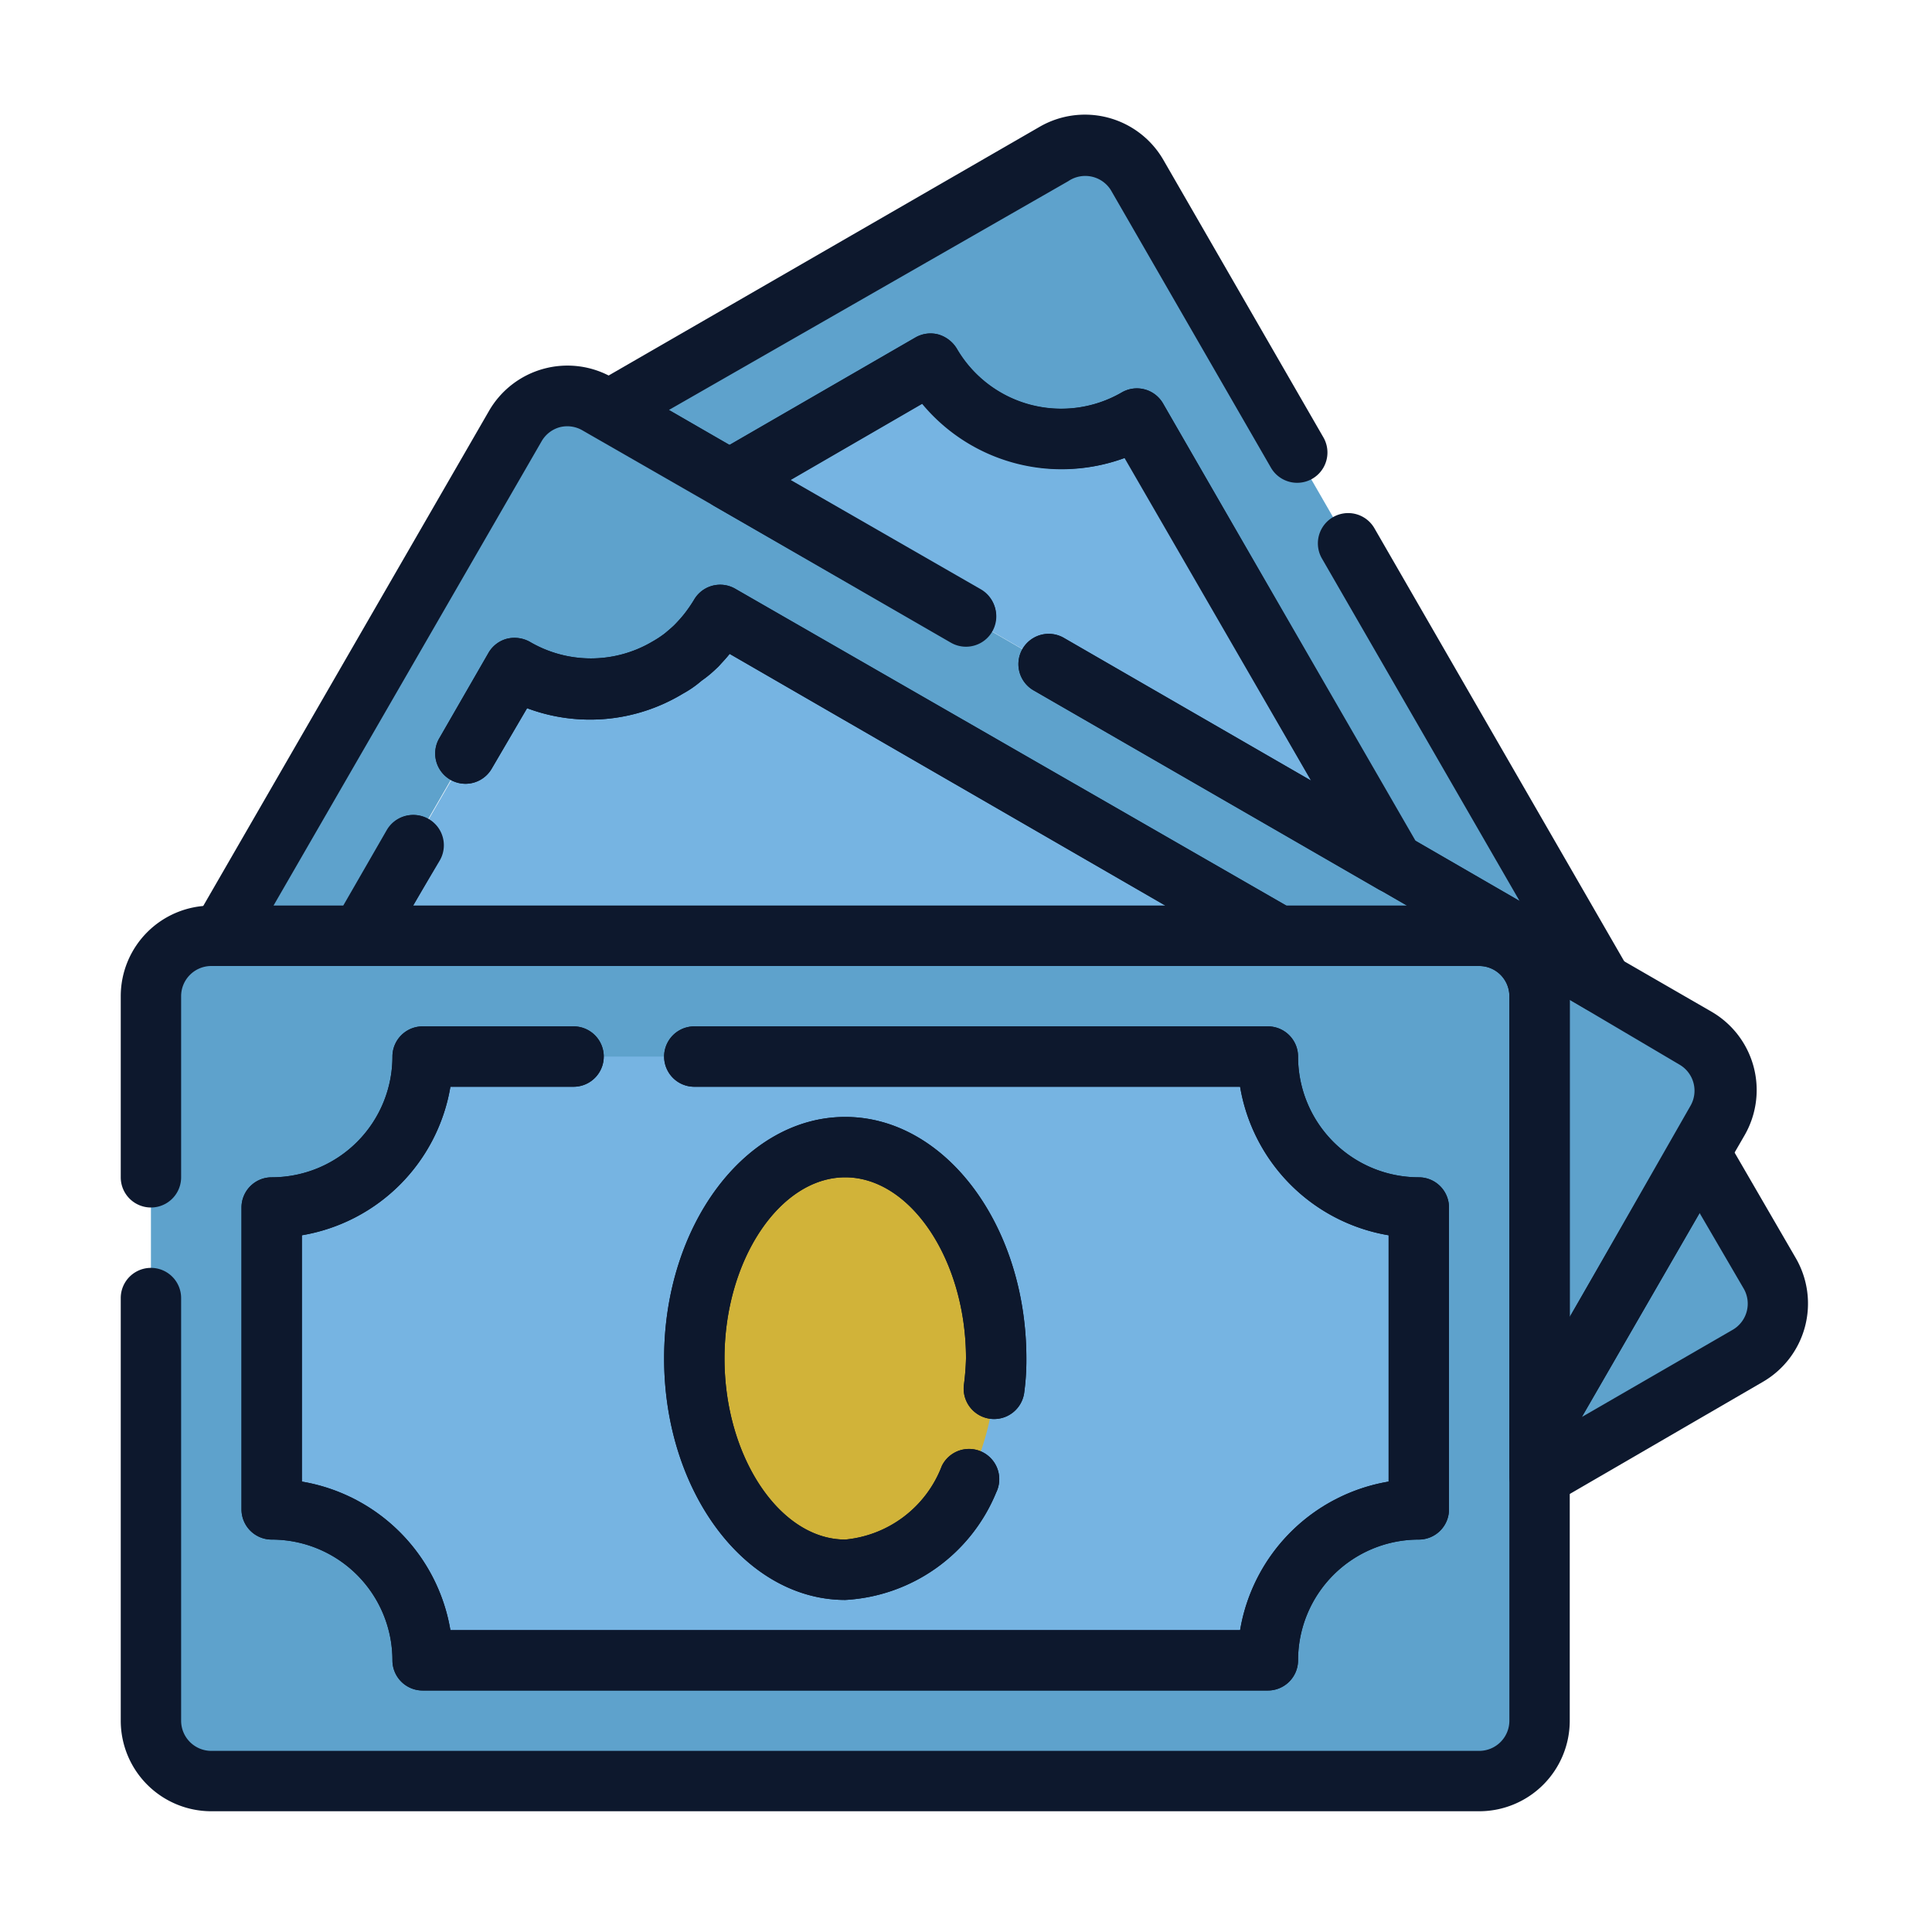 <?xml version="1.0" standalone="no"?><!DOCTYPE svg PUBLIC "-//W3C//DTD SVG 1.1//EN" "http://www.w3.org/Graphics/SVG/1.1/DTD/svg11.dtd"><svg t="1755593777153" class="icon" viewBox="0 0 1024 1024" version="1.1" xmlns="http://www.w3.org/2000/svg" p-id="3138" xmlns:xlink="http://www.w3.org/1999/xlink" width="200" height="200"><path d="M672 880H224a80 80 0 0 0-80-80V640a80 80 0 0 0 80-80h448a80 80 0 0 0 80 80v160a80 80 0 0 0-80 80z" fill="#458C28" p-id="3139"></path><path d="M368 720a112 80 90 1 0 160 0 112 80 90 1 0-160 0Z" fill="#458C28" p-id="3140"></path><path d="M80 496m32 0l672 0q32 0 32 32l0 384q0 32-32 32l-672 0q-32 0-32-32l0-384q0-32 32-32Z" fill="#5EA2CC" p-id="3141"></path><path d="M672 880H224a80 80 0 0 0-80-80V640a80 80 0 0 0 80-80h448a80 80 0 0 0 80 80v160a80 80 0 0 0-80 80z" fill="#76B4E2" p-id="3142"></path><path d="M368 720a112 80 90 1 0 160 0 112 80 90 1 0-160 0Z" fill="#D1B339" p-id="3143"></path><path d="M910.72 593.76l-9.92 17.12-84.8 146.88V528a32 32 0 0 0-32-32h-106.56L382.08 325.44a81.12 81.12 0 0 1-5.76 8.64 72 72 0 0 1-14.08 14.08l-1.44 1.12c-2.24 1.6-4.48 3.2-6.88 4.64a80 80 0 0 1-81.12 0.8l-80 138.56 4.32 2.72h-80l100-173.44L256 256l17.44-30.08a32 32 0 0 1 43.68-11.68l5.6 3.2 64 37.12 352 203.04 110.56 64 49.92 28.8a32 32 0 0 1 11.52 43.36z" fill="#5EA2CC" p-id="3144"></path><path d="M677.44 496h-480l-4.32-2.72 80-138.56a80 80 0 0 0 81.12-0.8 78.88 78.88 0 0 0 28.16-28.48z" fill="#76B4E2" p-id="3145"></path><path d="M849.12 521.28l-110.56-64-136-235.36a80 80 0 0 1-109.28-29.28l-106.56 61.76-64-37.12 235.68-136a32 32 0 0 1 43.68 11.68zM926.24 718.72L816 782.4v-24.64l84.8-146.88 37.12 64a32 32 0 0 1-11.68 43.84z" fill="#5EA2CC" p-id="3146"></path><path d="M738.56 457.44l-352-203.04 106.56-61.6a80 80 0 0 0 109.28 29.28z" fill="#76B4E2" p-id="3147"></path><path d="M672 896H224a16 16 0 0 1-16-16 64 64 0 0 0-64-64 16 16 0 0 1-16-16V640a16 16 0 0 1 16-16 64 64 0 0 0 64-64 16 16 0 0 1 16-16h80a16 16 0 0 1 0 32h-65.28A96 96 0 0 1 160 654.72v130.56A96 96 0 0 1 238.72 864h418.56A96 96 0 0 1 736 785.28v-130.56A96 96 0 0 1 657.28 576H368a16 16 0 0 1 0-32h304a16 16 0 0 1 16 16 64 64 0 0 0 64 64 16 16 0 0 1 16 16v160a16 16 0 0 1-16 16 64 64 0 0 0-64 64 16 16 0 0 1-16 16z" fill="#0D182D" p-id="3148"></path><path d="M448 848c-52.96 0-96-57.44-96-128s43.04-128 96-128 96 57.44 96 128a128 128 0 0 1-1.12 17.92 16 16 0 0 1-32-3.84A133.28 133.28 0 0 0 512 720c0-52-29.28-96-64-96s-64 44-64 96 29.28 96 64 96a60.96 60.96 0 0 0 51.2-39.04 16 16 0 1 1 28.8 14.08A92 92 0 0 1 448 848z" fill="#0D182D" p-id="3149"></path><path d="M784 960H112a48 48 0 0 1-48-48V688a16 16 0 0 1 32 0v224a16 16 0 0 0 16 16h672a16 16 0 0 0 16-16V528a16 16 0 0 0-16-16H112a16 16 0 0 0-16 16v96a16 16 0 0 1-32 0v-96a48 48 0 0 1 48-48h672a48 48 0 0 1 48 48v384a48 48 0 0 1-48 48z" fill="#0D182D" p-id="3150"></path><path d="M672 896H224a16 16 0 0 1-16-16 64 64 0 0 0-64-64 16 16 0 0 1-16-16V640a16 16 0 0 1 16-16 64 64 0 0 0 64-64 16 16 0 0 1 16-16h80a16 16 0 0 1 0 32h-65.28A96 96 0 0 1 160 654.72v130.56A96 96 0 0 1 238.72 864h418.56A96 96 0 0 1 736 785.28v-130.56A96 96 0 0 1 657.28 576H368a16 16 0 0 1 0-32h304a16 16 0 0 1 16 16 64 64 0 0 0 64 64 16 16 0 0 1 16 16v160a16 16 0 0 1-16 16 64 64 0 0 0-64 64 16 16 0 0 1-16 16z" fill="#0D182D" p-id="3151"></path><path d="M448 848c-52.96 0-96-57.44-96-128s43.04-128 96-128 96 57.44 96 128a128 128 0 0 1-1.12 17.92 16 16 0 0 1-32-3.84A133.28 133.28 0 0 0 512 720c0-52-29.28-96-64-96s-64 44-64 96 29.28 96 64 96a60.96 60.96 0 0 0 51.2-39.04 16 16 0 1 1 28.8 14.08A92 92 0 0 1 448 848zM816 773.76a18.4 18.4 0 0 1-4.16 0 16 16 0 0 1-11.84-16V528a16 16 0 0 0-16-16h-106.56a16.96 16.96 0 0 1-8-2.08L386.72 346.56c-1.44 1.92-3.2 3.68-4.96 5.6l-1.12 1.28-1.28 1.12a74.08 74.08 0 0 1-7.52 6.24 56.32 56.32 0 0 1-9.92 6.88 95.04 95.04 0 0 1-82.56 7.68l-18.72 32a16 16 0 0 1-27.84-16l26.08-45.28a16 16 0 0 1 9.76-7.52 16.8 16.8 0 0 1 12.16 1.6 64 64 0 0 0 64.8 0A57.28 57.28 0 0 0 352 336l5.28-4.48c2.4-2.56 4.16-4.48 5.76-6.56s3.36-4.64 4.8-7.04a16 16 0 0 1 21.76-5.92L681.76 480h64l-197.92-114.08a16 16 0 1 1 16-27.84l343.2 198.08a48 48 0 0 1 17.6 65.6l-94.72 164a16 16 0 0 1-13.92 8z m16-243.84v168.16l64-112a16 16 0 0 0-5.76-21.76z" fill="#0D182D" p-id="3152"></path><path d="M197.12 512h-80a16 16 0 0 1-13.92-8 16 16 0 0 1 0-16l156-270.24a48 48 0 0 1 65.76-17.44l194.88 112a16 16 0 0 1-16 27.84l-195.04-112a16 16 0 0 0-12-1.76 16 16 0 0 0-9.76 7.52L144.96 480h36.96l23.04-40a16 16 0 0 1 27.84 16l-20.32 35.36a16 16 0 0 1 0 9.28 16 16 0 0 1-15.36 11.36z" fill="#0D182D" p-id="3153"></path><path d="M677.44 512h-480a16 16 0 0 1-8.96-2.72l-3.04-2.08a16 16 0 0 1-7.68-9.6 16 16 0 0 1 1.44-12.32l26.08-45.28a16 16 0 0 1 27.84 16l-14.24 24h398.88l-231.04-133.44c-1.76 2.24-3.68 4.32-5.44 6.24l-1.12 1.12a57.6 57.6 0 0 1-8.32 6.88 56.32 56.32 0 0 1-9.92 6.88 95.04 95.04 0 0 1-82.56 7.68l-18.72 32a16 16 0 0 1-27.84-16l26.08-45.28a16 16 0 0 1 9.76-7.52 16.8 16.8 0 0 1 12.16 1.6 64 64 0 0 0 64.8 0A57.28 57.28 0 0 0 352 336a52.96 52.96 0 0 0 4.96-4.32l1.28-1.28a64.96 64.96 0 0 0 5.12-5.92 77.6 77.6 0 0 0 4.48-6.56 16 16 0 0 1 21.76-5.92l295.84 170.08a16 16 0 0 1 7.52 18.08 16 16 0 0 1-15.52 11.84zM849.12 537.28a16 16 0 0 1-8-2.08l-110.56-64a17.44 17.44 0 0 1-5.92-5.92l-128-222.72a96 96 0 0 1-107.36-28.8l-93.92 54.4a16 16 0 0 1-16 0l-64-37.12a16 16 0 0 1 0-27.84l235.68-136a48 48 0 0 1 65.6 17.6l84.8 147.04a16 16 0 1 1-27.84 16L588.8 100.8a16 16 0 0 0-22.56-4.8l-211.68 121.28 32 18.56 98.56-56.96a16 16 0 0 1 12.16-1.6 16.96 16.96 0 0 1 9.76 7.52A64 64 0 0 0 594.56 208a16 16 0 0 1 21.92 5.92l133.76 231.68 55.2 32-104.8-181.6a16 16 0 1 1 27.84-16l134.56 233.28a16 16 0 0 1-2.56 19.36 16 16 0 0 1-11.36 4.64zM816 798.4a16 16 0 0 1-16-16v-24.64a16.96 16.96 0 0 1 2.08-8l84.8-146.88a16 16 0 0 1 13.92-8 16 16 0 0 1 13.92 8l37.12 64a48 48 0 0 1-17.6 65.6l-110.24 64a17.44 17.44 0 0 1-8 1.92z m84.8-155.52l-62.4 108.16 80-46.24a16 16 0 0 0 5.92-21.6z" fill="#0D182D" p-id="3154"></path><path d="M738.56 473.44a16 16 0 0 1-8-2.08l-182.72-105.44a16 16 0 1 1 16-27.84l131.04 75.68-98.88-171.04a96 96 0 0 1-107.36-28.8l-69.92 40.48 101.28 58.4a16 16 0 0 1-16 27.84l-125.28-72.32a16 16 0 0 1 0-27.84l106.56-61.6a16 16 0 0 1 12.16-1.6 16.96 16.96 0 0 1 9.76 7.52A64 64 0 0 0 594.56 208a16 16 0 0 1 21.92 5.92L752 449.44a16 16 0 0 1-2.56 19.36 16 16 0 0 1-10.88 4.64z" fill="#0D182D" p-id="3155"></path></svg>